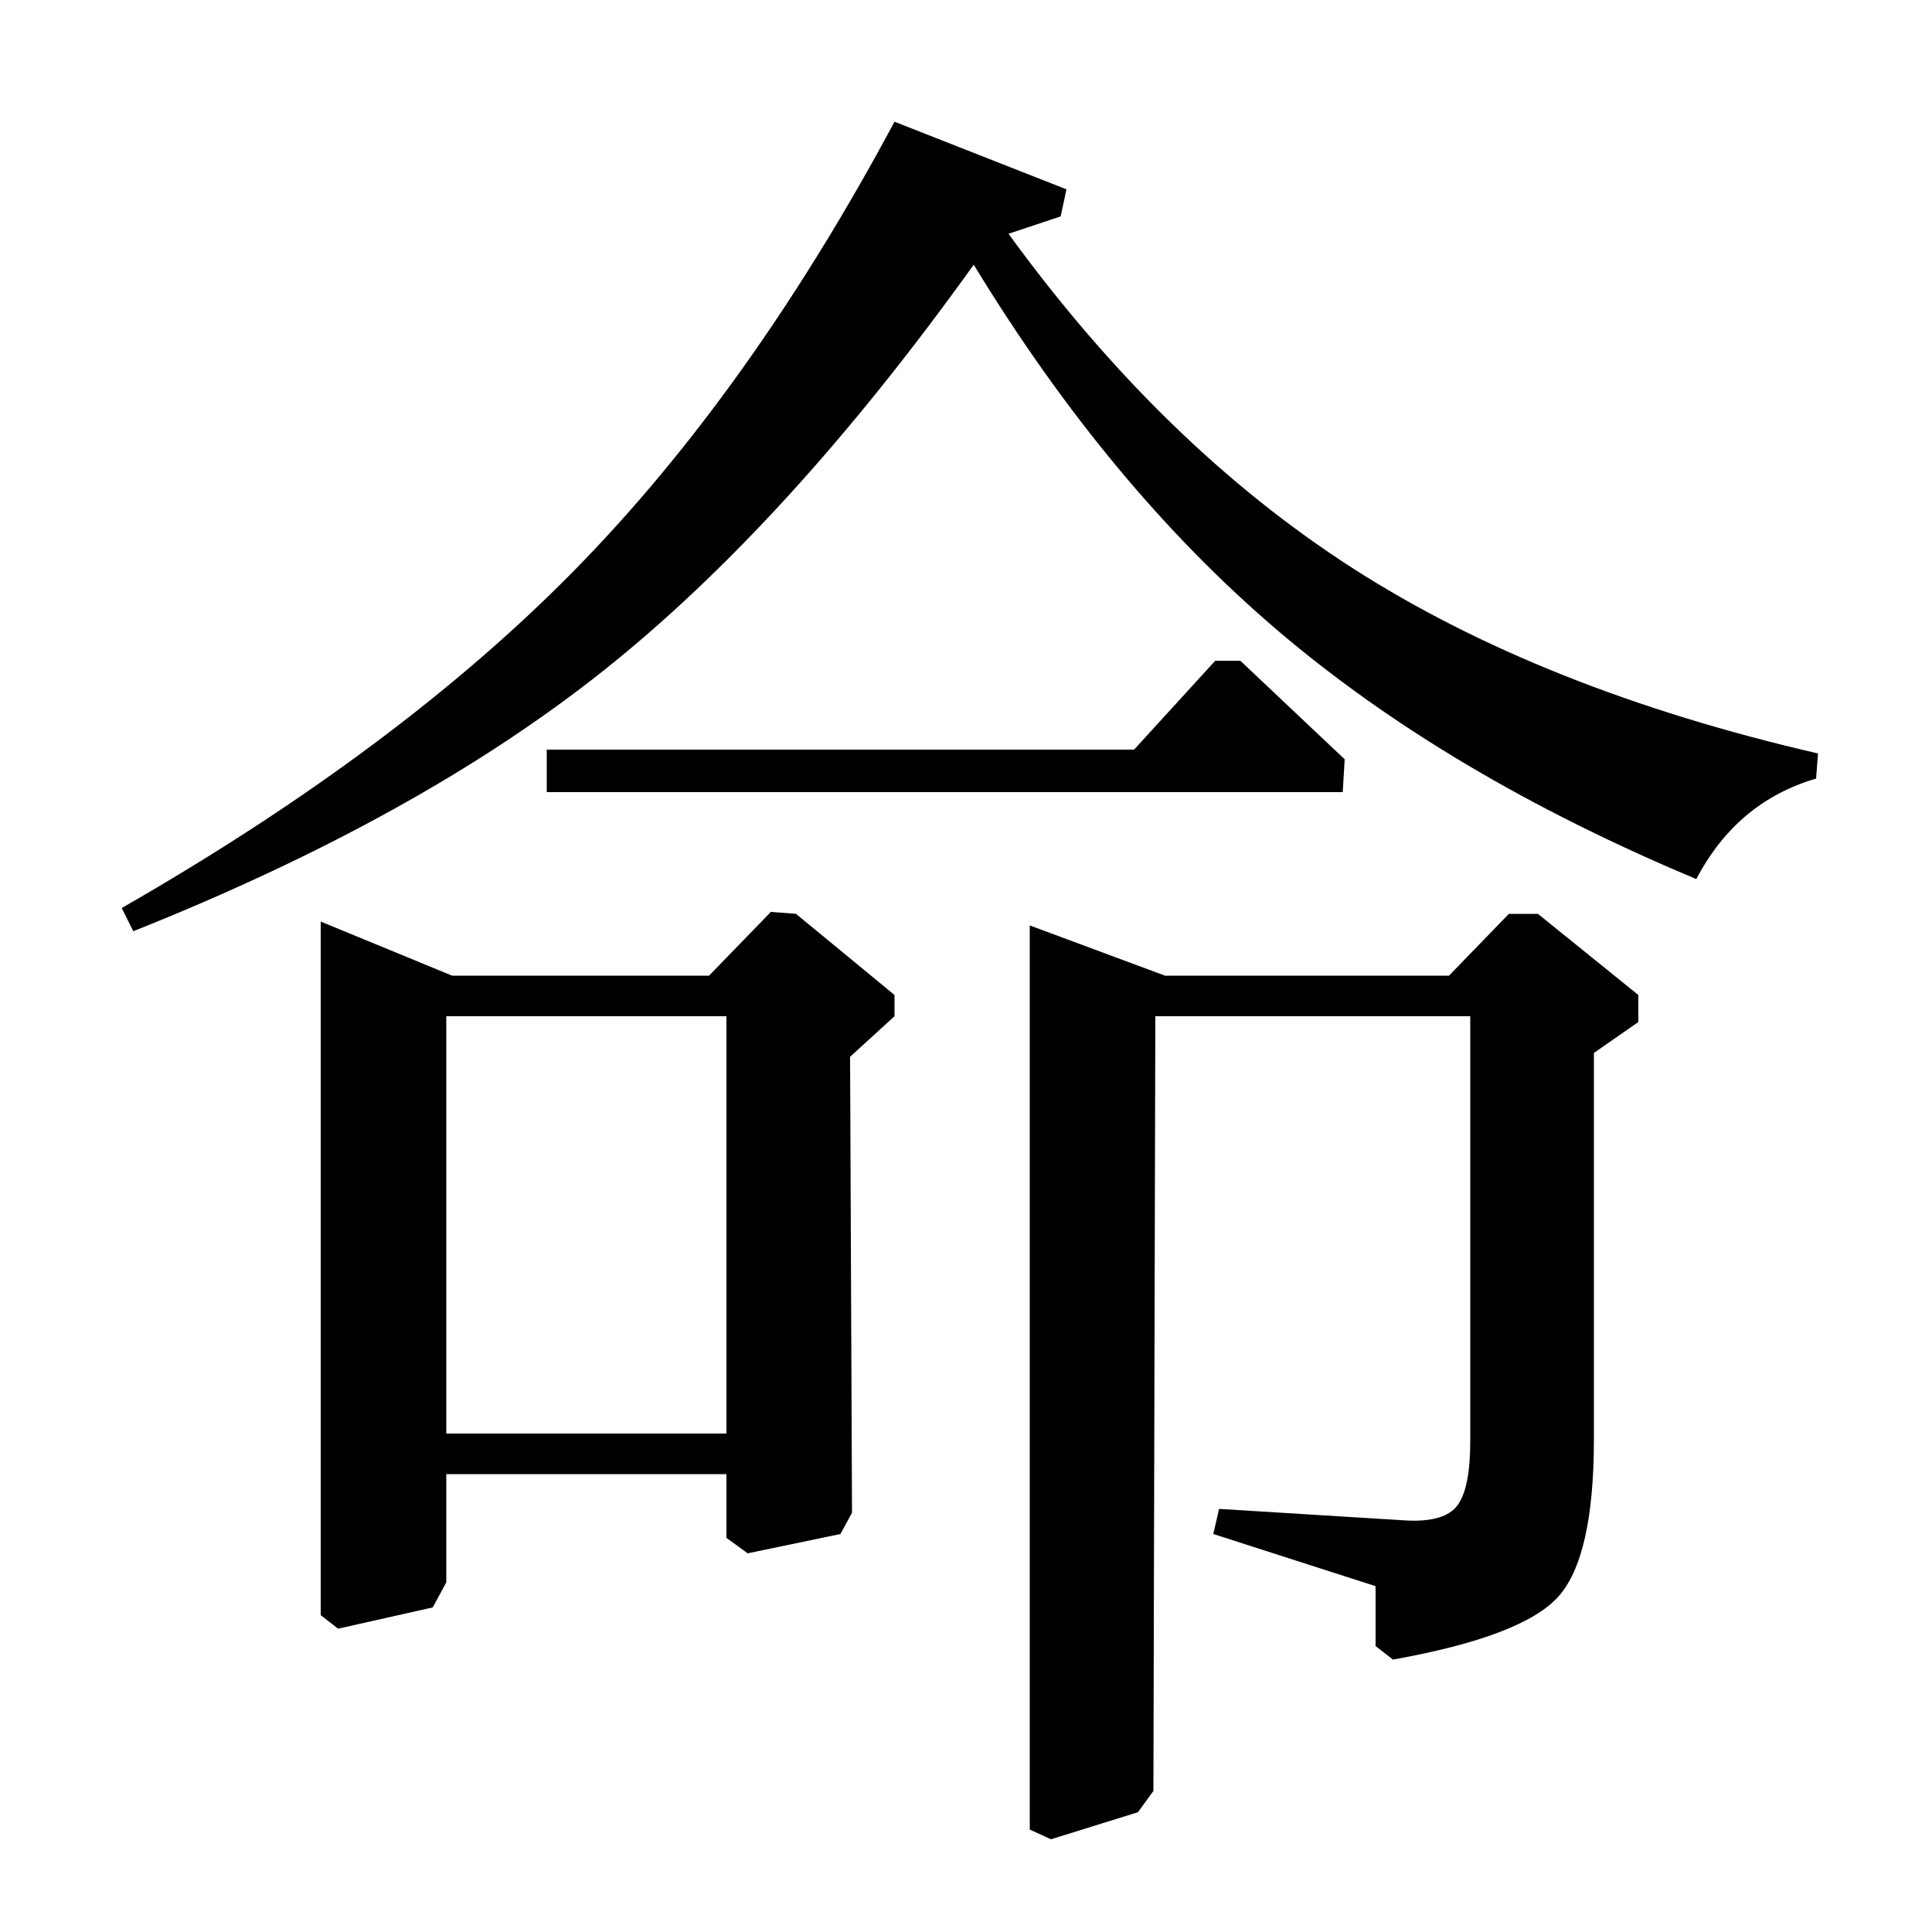 <?xml version="1.0" standalone="no"?>
<!DOCTYPE svg PUBLIC "-//W3C//DTD SVG 1.1//EN" "http://www.w3.org/Graphics/SVG/1.1/DTD/svg11.dtd" >
<svg xmlns="http://www.w3.org/2000/svg" xmlns:xlink="http://www.w3.org/1999/xlink" version="1.1" viewBox="0 -140 1000 1000">
  <g transform="matrix(1 0 0 -1 0 860)">
   <path fill="currentColor"
d="M533 521l70 -26h147l31 32h15l52 -42v-14l-23 -16v-200q0 -61 -18.5 -81.5t-85.5 -32.5l-9 7v31l-84 27l3 13l97 -6q20 -1 26.5 8t6.5 33v220h-163l-1 -401l-8 -11l-45 -14l-11 5v468zM463 937l89 -35l-3 -14l-27 -9q80 -110 178 -173t241 -96l-1 -13q-41 -12 -62 -52
q-129 54 -216.5 128.5t-157.5 189.5q-96 -134 -191.5 -210t-243.5 -135l-6 12q143 82 234 174.5t166 232.5zM367 495l32 33l13 -1l51 -42v-11l-23 -21l1 -236l-6 -11l-48 -10l-11 8v33h-145v-56l-7 -13l-49 -11l-9 7v359l68 -28h133zM376 258v216h-145v-216h145zM587 612
l42 46h13l54 -51l-1 -17h-412v22h304z" />
  </g>

</svg>
